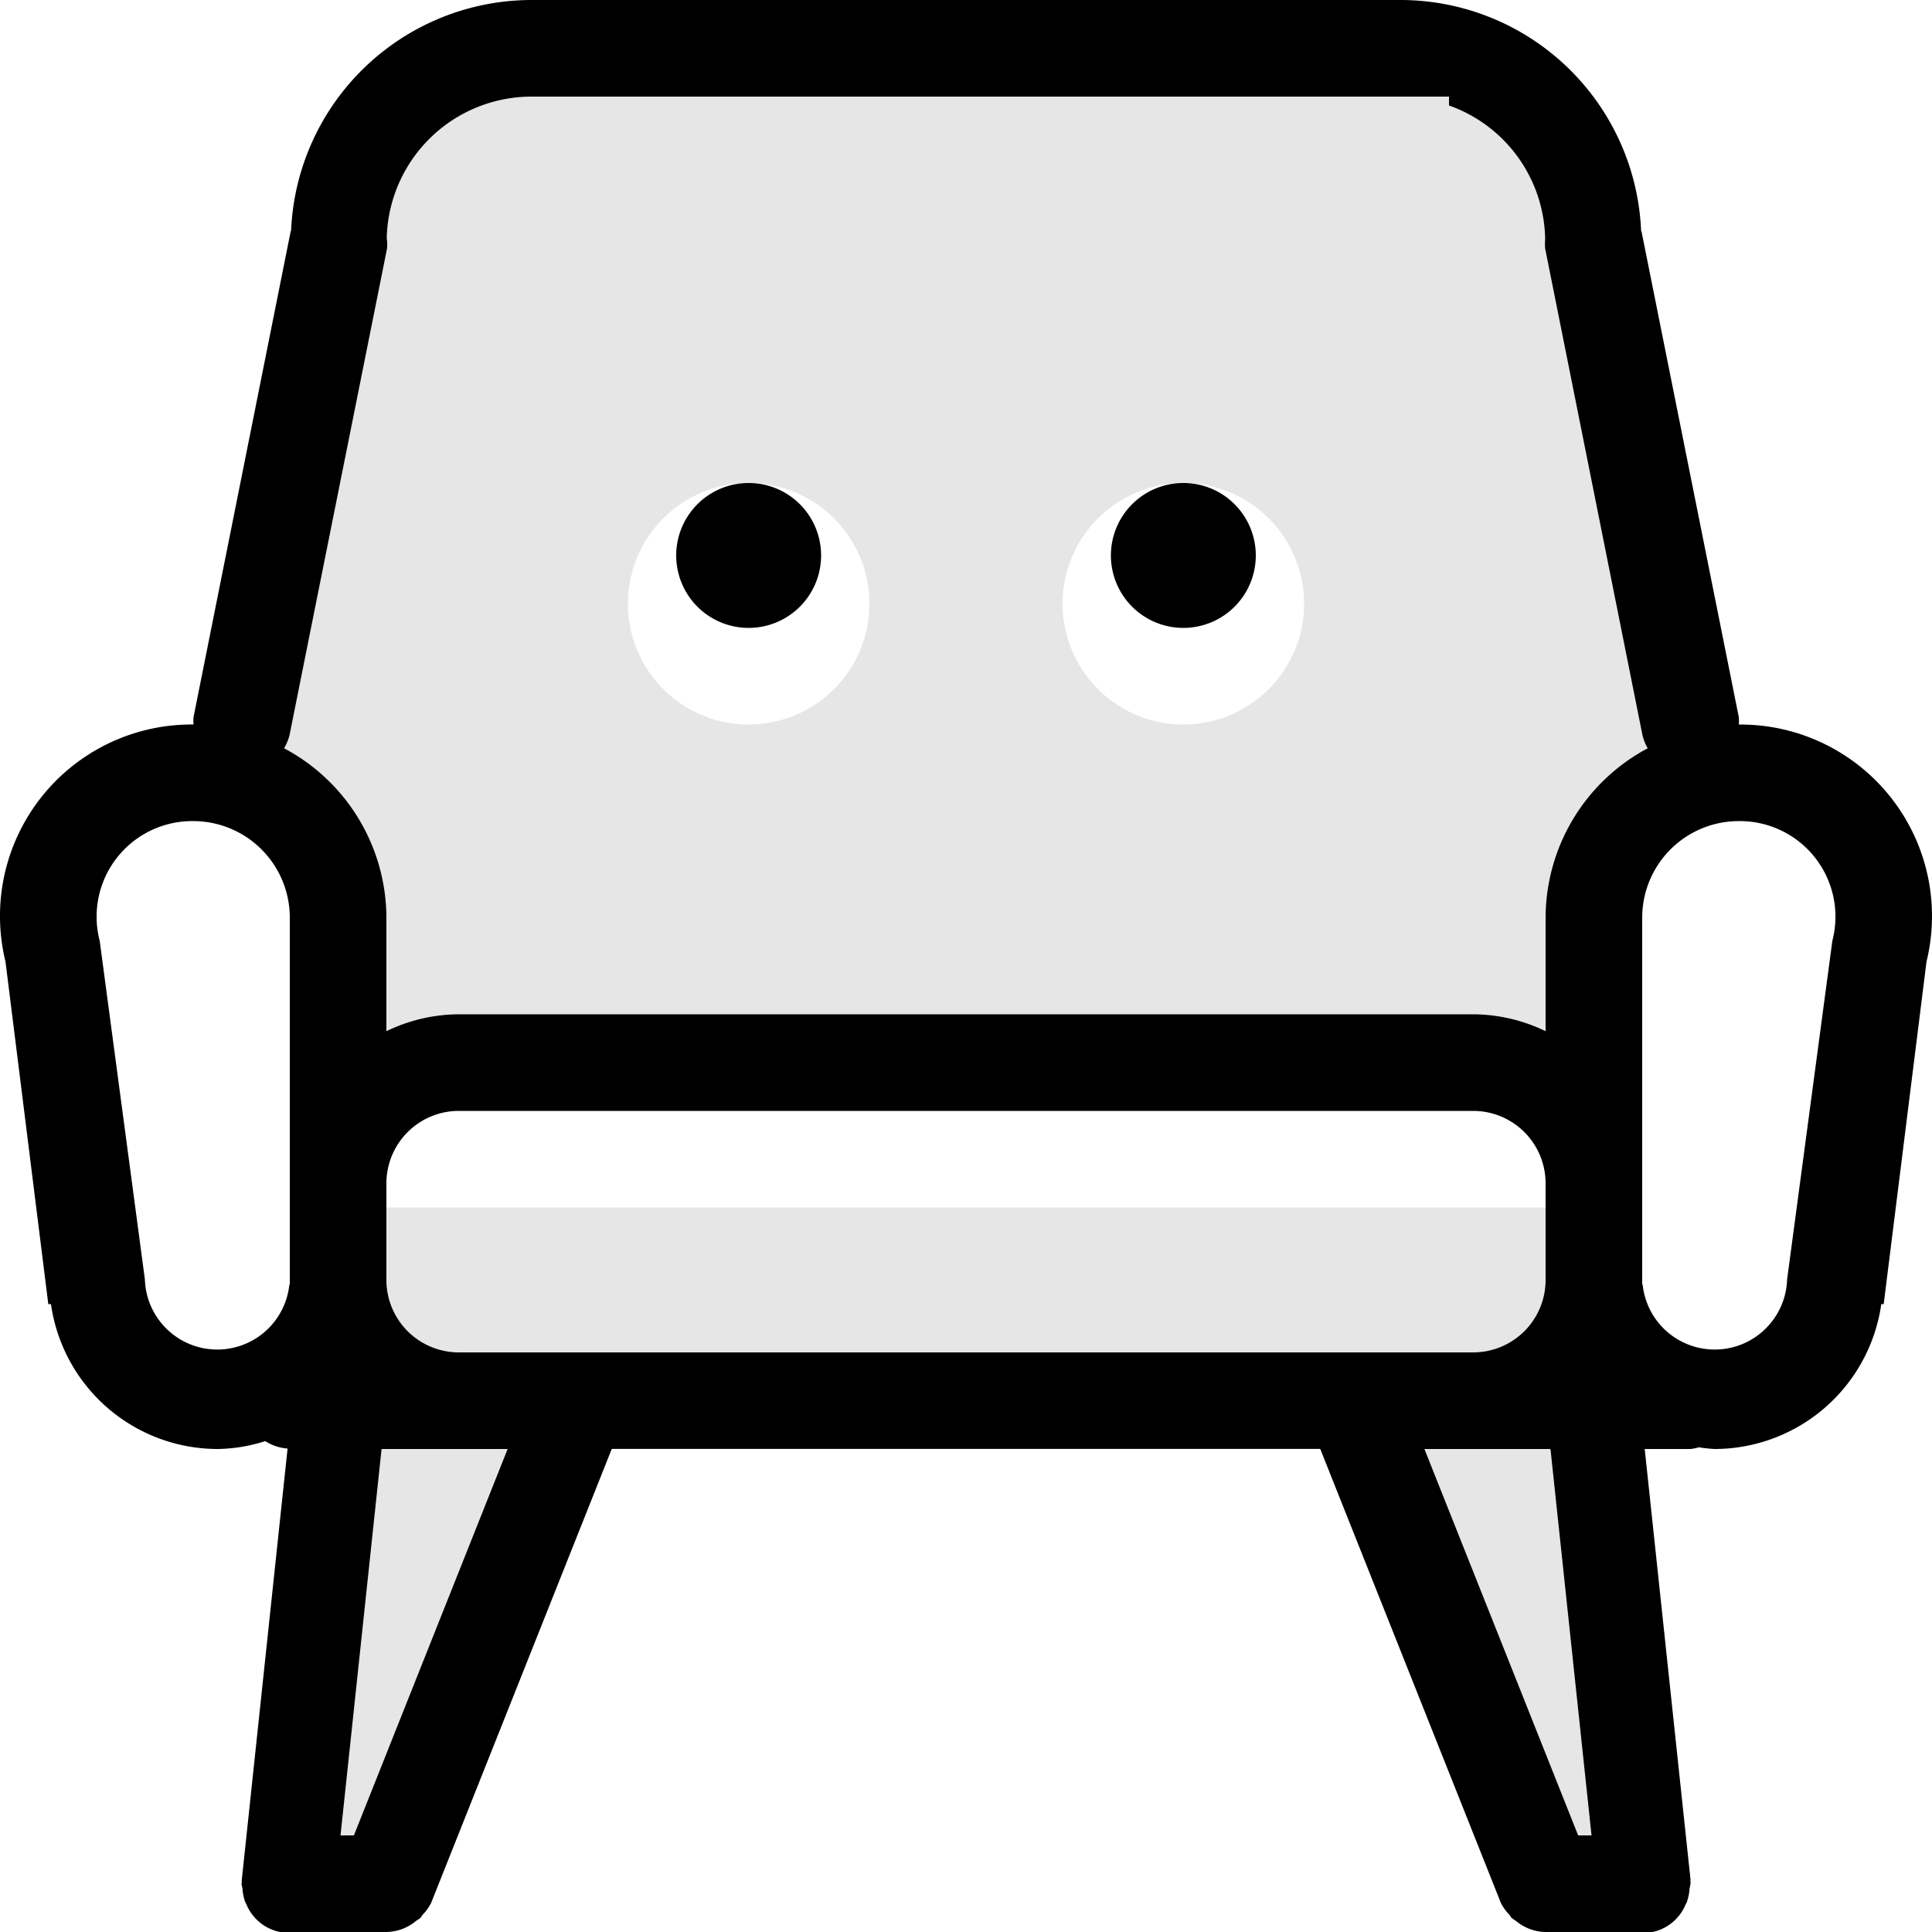 <?xml version="1.0"?>
<svg xmlns="http://www.w3.org/2000/svg" height="40px" width="40px" viewBox="0 0 40 40">
  <g id="svg">
    <path id="Rounded_Rectangle_48_copy" data-name="Rounded Rectangle 48 copy" class="" d="M659.886,824.911L659,832h-0.05a3.491,3.491,0,0,1-3.45,3,3.244,3.244,0,0,1-.329-0.035A0.9,0.9,0,0,1,655,835h-0.948L655,843.911c0,0.019-.006.036,0,0.054S655,843.988,655,844a0.81,0.81,0,0,1-.02.1,1,1,0,0,1-.056.28c0,0.012-.013.023-0.019,0.035a0.959,0.959,0,0,1-.775.6,0.8,0.8,0,0,1-.12-0.012L654,845h-2a0.978,0.978,0,0,1-.619-0.234,0.917,0.917,0,0,1-.083-0.055c-0.02-.02-0.031-0.047-0.049-0.069a0.977,0.977,0,0,1-.175-0.244l-3.74-9.4H632.666l-3.74,9.4a0.977,0.977,0,0,1-.175.244c-0.018.022-.029,0.049-0.049,0.069a0.917,0.917,0,0,1-.083.055A0.978,0.978,0,0,1,628,845h-2l-0.01,0a0.8,0.8,0,0,1-.12.012,0.959,0.959,0,0,1-.775-0.6c-0.006-.012-0.014-0.023-0.019-0.035a1,1,0,0,1-.056-0.28A0.81,0.81,0,0,1,625,844c0-.012.007-0.022,0.007-0.035s-0.007-.035,0-0.054l0.947-8.92a1,1,0,0,1-.463-0.154,3.383,3.383,0,0,1-.986.163,3.491,3.491,0,0,1-3.45-3H621l-0.886-7.089A3.966,3.966,0,0,1,624,820h0.007a0.87,0.87,0,0,1,0-.153l2.009-10.046c0-.011.009-0.018,0.011-0.029A4.988,4.988,0,0,1,631,805h18a4.988,4.988,0,0,1,4.977,4.773c0,0.011.01,0.018,0.011,0.029L656,819.848a0.87,0.87,0,0,1,0,.153H656A3.966,3.966,0,0,1,659.886,824.911ZM652.674,843h0.277l-0.85-8h-2.61ZM650.5,833a1.5,1.5,0,0,0,1.5-1.5v-2a1.5,1.5,0,0,0-1.5-1.5h-21a1.5,1.5,0,0,0-1.5,1.5v2a1.5,1.5,0,0,0,1.5,1.5h21Zm-21,2h-1.6l-0.85,8h0.277l3.183-8H629.5ZM624,822a1.979,1.979,0,0,0-1.936,2.478L623,831.491s0,0.006,0,.009a1.5,1.5,0,0,0,2.991.094H626V824A2,2,0,0,0,624,822Zm30-1.808-2.009-10.046a0.976,0.976,0,0,1,0-.195A2.987,2.987,0,0,0,650,807.184V807H631a3,3,0,0,0-2.993,2.929,0.925,0.925,0,0,1,.006.217L626,820.192a0.947,0.947,0,0,1-.119.3A3.984,3.984,0,0,1,628,824v2.35a3.464,3.464,0,0,1,1.5-.35h21a3.464,3.464,0,0,1,1.5.35V824a3.984,3.984,0,0,1,2.115-3.508A0.947,0.947,0,0,1,654,820.192ZM656,822a2,2,0,0,0-2,2v7.594h0.009A1.5,1.5,0,0,0,657,831.5s0-.006,0-0.009l0.937-7.013A1.979,1.979,0,0,0,656,822Zm-11.5-4a1.5,1.5,0,1,1,1.5-1.5A1.5,1.5,0,0,1,644.5,818Zm-9,0a1.5,1.5,0,1,1,1.5-1.5A1.5,1.5,0,0,1,635.5,818Z" transform="translate(-620 -805)" style=""/>
    <path id="Shape_11_copy" data-name="Shape 11 copy" class="" d="M653,822v5H627v-3l-1-3h-1l2-11,2-3,1-1h18l3,1,1,1,2,8,2,5Zm-17.5-7a2.5,2.5,0,1,0,2.5,2.5A2.5,2.5,0,0,0,635.5,815Zm9,0a2.5,2.5,0,1,0,2.5,2.5A2.5,2.5,0,0,0,644.5,815ZM627,830h26v4c0.3-.273,1,9,1,9l-1,1h-1l-3.6-9H631.6l-3.6,9-2-1,1-9v-4Z" transform="translate(-620 -805)" style="opacity: 0.1;"/>
  </g>
</svg>
